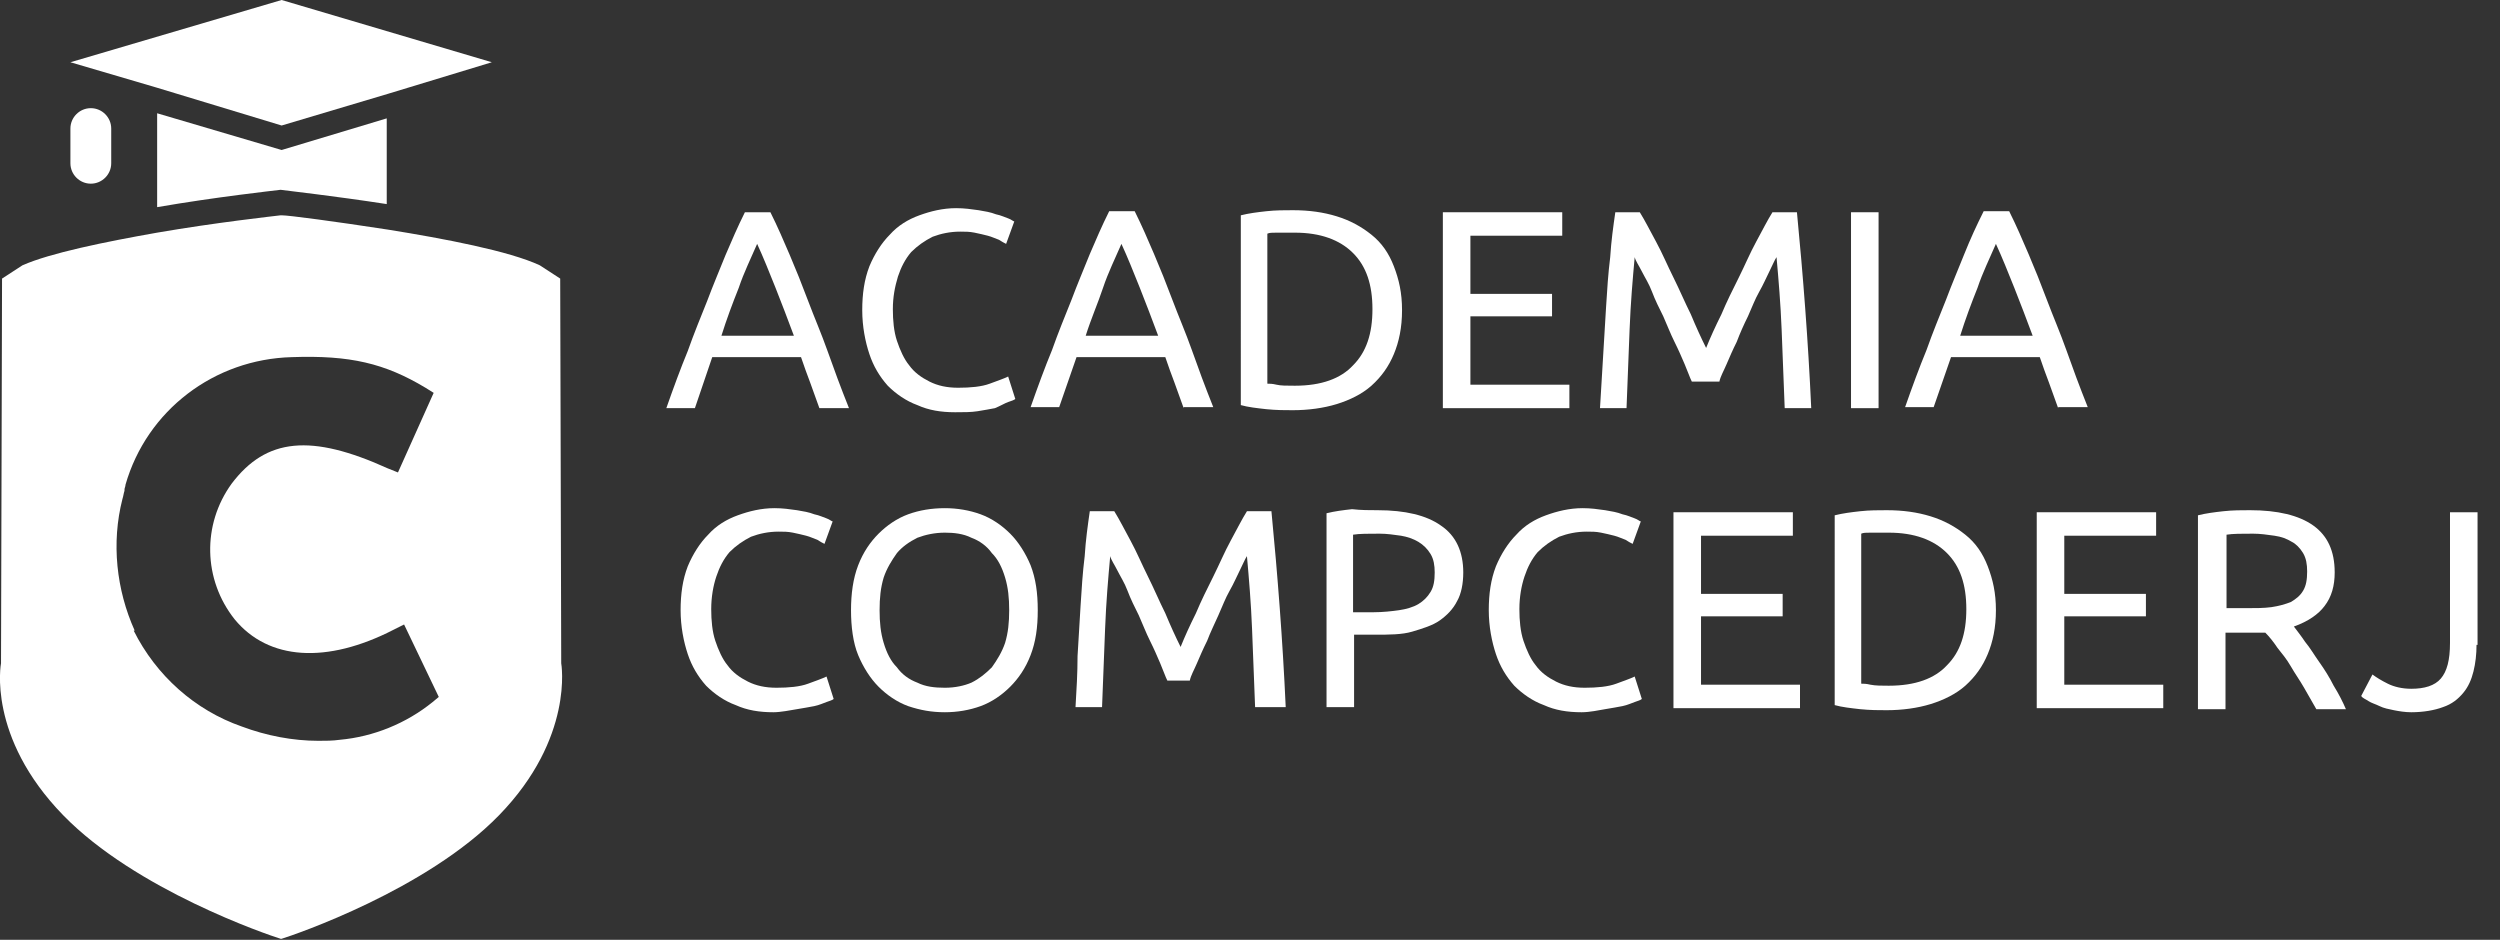 <?xml version="1.0" encoding="utf-8"?>
<!-- Generator: Adobe Illustrator 24.1.1, SVG Export Plug-In . SVG Version: 6.00 Build 0)  -->
<svg version="1.1" id="Layer_1" xmlns="http://www.w3.org/2000/svg" xmlns:xlink="http://www.w3.org/1999/xlink" x="0px" y="0px"
	 viewBox="0 0 245 92.1" style="enable-background:new 0 0 245 92.1;" xml:space="preserve">
<rect x="0" y="0" width="245" height="92.1" fill="#333333" stroke="none"/>
<style type="text/css">
	.st0{enable-background:new    ;}
	.st1{fill:#FFFFFF;}
</style>
<g class="st0">
	<path class="st1" d="M80.3,40c-0.3-0.8-0.6-1.7-0.9-2.5s-0.6-1.6-0.9-2.5h-8.7L68.1,40h-2.8c0.7-2,1.4-3.9,2.1-5.6
		c0.6-1.7,1.3-3.4,1.9-4.9c0.6-1.6,1.2-3,1.8-4.5c0.6-1.4,1.2-2.8,1.9-4.2h2.5c0.7,1.4,1.3,2.8,1.9,4.2c0.6,1.4,1.2,2.9,1.8,4.5
		c0.6,1.6,1.3,3.2,1.9,4.9c0.6,1.7,1.3,3.6,2.1,5.6H80.3z M77.8,32.9c-0.6-1.6-1.2-3.2-1.8-4.7c-0.6-1.5-1.2-3-1.8-4.3
		c-0.6,1.4-1.3,2.8-1.8,4.3c-0.6,1.5-1.2,3.1-1.7,4.7H77.8z"/>
</g>
<g class="st0">
	<path class="st1" d="M93.6,40.4c-1.4,0-2.6-0.2-3.7-0.7c-1.1-0.4-2.1-1.1-2.9-1.9c-0.8-0.9-1.4-1.9-1.8-3.1s-0.7-2.7-0.7-4.3
		s0.2-3,0.7-4.3c0.5-1.2,1.2-2.3,2-3.1c0.8-0.9,1.8-1.5,2.9-1.9c1.1-0.4,2.3-0.7,3.6-0.7c0.8,0,1.5,0.1,2.2,0.2
		c0.6,0.1,1.2,0.2,1.7,0.4c0.5,0.1,0.9,0.3,1.2,0.4c0.3,0.1,0.5,0.3,0.6,0.3l-0.8,2.2c-0.2-0.1-0.4-0.2-0.7-0.4
		c-0.3-0.1-0.7-0.3-1.1-0.4c-0.4-0.1-0.8-0.2-1.3-0.3c-0.5-0.1-0.9-0.1-1.4-0.1c-1,0-1.9,0.2-2.7,0.5c-0.8,0.4-1.5,0.9-2.1,1.5
		c-0.6,0.7-1,1.5-1.3,2.4c-0.3,1-0.5,2-0.5,3.2c0,1.1,0.1,2.2,0.4,3.1s0.7,1.8,1.2,2.4c0.5,0.7,1.2,1.2,2,1.6
		c0.8,0.4,1.7,0.6,2.8,0.6c1.2,0,2.3-0.1,3.1-0.4c0.8-0.3,1.4-0.5,1.8-0.7l0.7,2.2c-0.1,0.1-0.4,0.2-0.7,0.3S98,39.8,97.5,40
		c-0.5,0.1-1.1,0.2-1.7,0.3S94.4,40.4,93.6,40.4z"/>
</g>
<g class="st0">
	<path class="st1" d="M116,40c-0.3-0.8-0.6-1.7-0.9-2.5s-0.6-1.6-0.9-2.5h-8.7l-1.7,4.9H101c0.7-2,1.4-3.9,2.1-5.6
		c0.6-1.7,1.3-3.4,1.9-4.9c0.6-1.6,1.2-3,1.8-4.5c0.6-1.4,1.2-2.8,1.9-4.2h2.5c0.7,1.4,1.3,2.8,1.9,4.2s1.2,2.9,1.8,4.5
		c0.6,1.6,1.3,3.2,1.9,4.9c0.6,1.7,1.3,3.6,2.1,5.6H116z M113.5,32.9c-0.6-1.6-1.2-3.2-1.8-4.7s-1.2-3-1.8-4.3
		c-0.6,1.4-1.3,2.8-1.8,4.3s-1.2,3.1-1.7,4.7H113.5z"/>
	<path class="st1" d="M137.4,30.4c0,1.7-0.3,3.1-0.8,4.3s-1.2,2.2-2.2,3.1c-0.9,0.8-2.1,1.4-3.4,1.8c-1.3,0.4-2.8,0.6-4.3,0.6
		c-0.8,0-1.6,0-2.6-0.1c-0.9-0.1-1.8-0.2-2.5-0.4V21.1c0.8-0.2,1.6-0.3,2.5-0.4c0.9-0.1,1.8-0.1,2.6-0.1c1.6,0,3,0.2,4.3,0.6
		s2.4,1,3.4,1.8s1.7,1.8,2.2,3.1S137.4,28.7,137.4,30.4z M126.9,37.8c2.6,0,4.5-0.7,5.7-2c1.3-1.3,1.9-3.1,1.9-5.5s-0.6-4.2-1.9-5.5
		c-1.3-1.3-3.2-2-5.7-2c-0.8,0-1.3,0-1.8,0c-0.4,0-0.7,0-0.9,0.1v14.7c0.2,0,0.5,0,0.9,0.1C125.5,37.8,126.1,37.8,126.9,37.8z"/>
	<path class="st1" d="M141.4,40V20.8h11.7v2.3h-9v5.7h8v2.2h-8v6.7h9.7V40H141.4z"/>
	<path class="st1" d="M165.8,37.4c-0.2-0.4-0.4-1-0.7-1.7c-0.3-0.7-0.6-1.4-1-2.2c-0.4-0.8-0.7-1.6-1.1-2.5
		c-0.4-0.8-0.8-1.6-1.1-2.4s-0.7-1.4-1-2c-0.3-0.6-0.6-1-0.7-1.4c-0.2,2.2-0.4,4.5-0.5,7.1c-0.1,2.5-0.2,5.1-0.3,7.7h-2.6
		c0.1-1.7,0.2-3.3,0.3-5c0.1-1.7,0.2-3.4,0.3-5c0.1-1.6,0.2-3.2,0.4-4.8c0.1-1.6,0.3-3,0.5-4.4h2.4c0.5,0.8,1,1.8,1.6,2.9
		c0.6,1.1,1.1,2.3,1.7,3.5c0.6,1.2,1.1,2.4,1.7,3.6c0.5,1.2,1,2.3,1.5,3.3c0.4-1,0.9-2.1,1.5-3.3c0.5-1.2,1.1-2.4,1.7-3.6
		c0.6-1.2,1.1-2.4,1.7-3.5s1.1-2.1,1.6-2.9h2.4c0.6,6.2,1.1,12.6,1.4,19.2h-2.6c-0.1-2.6-0.2-5.2-0.3-7.7c-0.1-2.5-0.3-4.9-0.5-7.1
		c-0.2,0.3-0.4,0.8-0.7,1.4c-0.3,0.6-0.6,1.3-1,2s-0.7,1.5-1.1,2.4c-0.4,0.8-0.8,1.7-1.1,2.5c-0.4,0.8-0.7,1.5-1,2.2
		c-0.3,0.7-0.6,1.2-0.7,1.7H165.8z"/>
	<path class="st1" d="M181.4,20.8h2.7V40h-2.7V20.8z"/>
	<path class="st1" d="M201.7,40c-0.3-0.8-0.6-1.7-0.9-2.5s-0.6-1.6-0.9-2.5h-8.7l-1.7,4.9h-2.8c0.7-2,1.4-3.9,2.1-5.6
		c0.6-1.7,1.3-3.4,1.9-4.9c0.6-1.6,1.2-3,1.8-4.5s1.2-2.8,1.9-4.2h2.5c0.7,1.4,1.3,2.8,1.9,4.2c0.6,1.4,1.2,2.9,1.8,4.5
		c0.6,1.6,1.3,3.2,1.9,4.9c0.6,1.7,1.3,3.6,2.1,5.6H201.7z M199.2,32.9c-0.6-1.6-1.2-3.2-1.8-4.7c-0.6-1.5-1.2-3-1.8-4.3
		c-0.6,1.4-1.3,2.8-1.8,4.3c-0.6,1.5-1.2,3.1-1.7,4.7H199.2z"/>
</g>
<g class="st0">
	<path class="st1" d="M75.8,69.8c-1.4,0-2.6-0.2-3.7-0.7c-1.1-0.4-2.1-1.1-2.9-1.9c-0.8-0.9-1.4-1.9-1.8-3.1
		c-0.4-1.2-0.7-2.7-0.7-4.3s0.2-3,0.7-4.3c0.5-1.2,1.2-2.3,2-3.1c0.8-0.9,1.8-1.5,2.9-1.9s2.3-0.7,3.6-0.7c0.8,0,1.5,0.1,2.2,0.2
		c0.6,0.1,1.2,0.2,1.7,0.4c0.5,0.1,0.9,0.3,1.2,0.4c0.3,0.1,0.5,0.3,0.6,0.3l-0.8,2.2c-0.2-0.1-0.4-0.2-0.7-0.4
		c-0.3-0.1-0.7-0.3-1.1-0.4c-0.4-0.1-0.8-0.2-1.3-0.3c-0.5-0.1-0.9-0.1-1.4-0.1c-1,0-1.9,0.2-2.7,0.5c-0.8,0.4-1.5,0.9-2.1,1.5
		c-0.6,0.7-1,1.5-1.3,2.4s-0.5,2-0.5,3.2c0,1.1,0.1,2.2,0.4,3.1c0.3,0.9,0.7,1.8,1.2,2.4c0.5,0.7,1.2,1.2,2,1.6
		c0.8,0.4,1.7,0.6,2.8,0.6c1.2,0,2.3-0.1,3.1-0.4c0.8-0.3,1.4-0.5,1.8-0.7l0.7,2.2c-0.1,0.1-0.4,0.2-0.7,0.3s-0.7,0.3-1.2,0.4
		s-1.1,0.2-1.7,0.3S76.5,69.8,75.8,69.8z"/>
</g>
<g class="st0">
	<path class="st1" d="M83.4,59.8c0-1.6,0.2-3.1,0.7-4.4c0.5-1.3,1.2-2.3,2-3.1s1.8-1.5,2.9-1.9s2.3-0.6,3.6-0.6
		c1.2,0,2.4,0.2,3.5,0.6c1.1,0.4,2.1,1.1,2.9,1.9c0.8,0.8,1.5,1.9,2,3.1c0.5,1.3,0.7,2.7,0.7,4.4s-0.2,3.1-0.7,4.4
		c-0.5,1.3-1.2,2.3-2,3.1c-0.8,0.8-1.8,1.5-2.9,1.9c-1.1,0.4-2.3,0.6-3.5,0.6c-1.3,0-2.4-0.2-3.6-0.6c-1.1-0.4-2.1-1.1-2.9-1.9
		s-1.5-1.9-2-3.1S83.4,61.4,83.4,59.8z M86.2,59.8c0,1.2,0.1,2.2,0.4,3.2c0.3,1,0.7,1.8,1.3,2.4c0.5,0.7,1.2,1.2,2,1.5
		c0.8,0.4,1.7,0.5,2.7,0.5c1,0,1.9-0.2,2.6-0.5c0.8-0.4,1.4-0.9,2-1.5c0.5-0.7,1-1.5,1.3-2.4c0.3-1,0.4-2,0.4-3.2
		c0-1.2-0.1-2.2-0.4-3.2c-0.3-1-0.7-1.8-1.3-2.4c-0.5-0.7-1.2-1.2-2-1.5c-0.8-0.4-1.7-0.5-2.6-0.5c-1,0-1.9,0.2-2.7,0.5
		c-0.8,0.4-1.5,0.9-2,1.5c-0.5,0.7-1,1.5-1.3,2.4C86.3,57.6,86.2,58.6,86.2,59.8z"/>
	<path class="st1" d="M114.4,66.7c-0.2-0.4-0.4-1-0.7-1.7s-0.6-1.4-1-2.2c-0.4-0.8-0.7-1.6-1.1-2.5c-0.4-0.8-0.8-1.6-1.1-2.4
		s-0.7-1.4-1-2s-0.6-1-0.7-1.4c-0.2,2.2-0.4,4.5-0.5,7.1c-0.1,2.5-0.2,5.1-0.3,7.7h-2.6c0.1-1.7,0.2-3.3,0.2-5
		c0.1-1.7,0.2-3.4,0.3-5c0.1-1.6,0.2-3.2,0.4-4.8c0.1-1.6,0.3-3,0.5-4.4h2.4c0.5,0.8,1,1.8,1.6,2.9c0.6,1.1,1.1,2.3,1.7,3.5
		c0.6,1.2,1.1,2.4,1.7,3.6c0.5,1.2,1,2.3,1.5,3.3c0.4-1,0.9-2.1,1.5-3.3c0.5-1.2,1.1-2.4,1.7-3.6c0.6-1.2,1.1-2.4,1.7-3.5
		s1.1-2.1,1.6-2.9h2.4c0.6,6.2,1.1,12.6,1.4,19.2H123c-0.1-2.6-0.2-5.2-0.3-7.7c-0.1-2.5-0.3-4.9-0.5-7.1c-0.2,0.3-0.4,0.8-0.7,1.4
		s-0.6,1.3-1,2c-0.4,0.7-0.7,1.5-1.1,2.4s-0.8,1.7-1.1,2.5c-0.4,0.8-0.7,1.5-1,2.2s-0.6,1.2-0.7,1.7H114.4z"/>
	<path class="st1" d="M135,50c2.7,0,4.8,0.5,6.2,1.5c1.5,1,2.2,2.6,2.2,4.6c0,1.1-0.2,2.1-0.6,2.8c-0.4,0.8-1,1.4-1.7,1.9
		s-1.7,0.8-2.7,1.1s-2.3,0.3-3.6,0.3h-2.1v7.1h-2.7v-19c0.8-0.2,1.6-0.3,2.5-0.4C133.4,50,134.2,50,135,50z M135.2,52.3
		c-1.1,0-2,0-2.6,0.1V60h2c0.9,0,1.8-0.1,2.5-0.2c0.7-0.1,1.4-0.3,1.9-0.6c0.5-0.3,0.9-0.7,1.2-1.2c0.3-0.5,0.4-1.1,0.4-1.9
		c0-0.7-0.1-1.3-0.4-1.8c-0.3-0.5-0.7-0.9-1.2-1.2c-0.5-0.3-1.1-0.5-1.7-0.6C136.6,52.4,135.9,52.3,135.2,52.3z"/>
	<path class="st1" d="M155,69.8c-1.4,0-2.6-0.2-3.7-0.7c-1.1-0.4-2.1-1.1-2.9-1.9c-0.8-0.9-1.4-1.9-1.8-3.1
		c-0.4-1.2-0.7-2.7-0.7-4.3s0.2-3,0.7-4.3c0.5-1.2,1.2-2.3,2-3.1c0.8-0.9,1.8-1.5,2.9-1.9c1.1-0.4,2.3-0.7,3.6-0.7
		c0.8,0,1.5,0.1,2.2,0.2c0.6,0.1,1.2,0.2,1.7,0.4c0.5,0.1,0.9,0.3,1.2,0.4c0.3,0.1,0.5,0.3,0.6,0.3l-0.8,2.2
		c-0.2-0.1-0.4-0.2-0.7-0.4c-0.3-0.1-0.7-0.3-1.1-0.4c-0.4-0.1-0.8-0.2-1.3-0.3c-0.5-0.1-0.9-0.1-1.4-0.1c-1,0-1.9,0.2-2.7,0.5
		c-0.8,0.4-1.5,0.9-2.1,1.5c-0.6,0.7-1,1.5-1.3,2.4s-0.5,2-0.5,3.2c0,1.1,0.1,2.2,0.4,3.1s0.7,1.8,1.2,2.4c0.5,0.7,1.2,1.2,2,1.6
		c0.8,0.4,1.7,0.6,2.8,0.6c1.2,0,2.3-0.1,3.1-0.4c0.8-0.3,1.4-0.5,1.8-0.7l0.7,2.2c-0.1,0.1-0.4,0.2-0.7,0.3s-0.7,0.3-1.2,0.4
		c-0.5,0.1-1.1,0.2-1.7,0.3S155.8,69.8,155,69.8z"/>
	<path class="st1" d="M164,69.4V50.2h11.7v2.3h-9v5.7h8v2.2h-8v6.7h9.7v2.3H164z"/>
	<path class="st1" d="M195.6,59.8c0,1.7-0.3,3.1-0.8,4.3s-1.2,2.2-2.2,3.1c-0.9,0.8-2.1,1.4-3.4,1.8c-1.3,0.4-2.8,0.6-4.3,0.6
		c-0.8,0-1.6,0-2.6-0.1c-0.9-0.1-1.8-0.2-2.5-0.4V50.5c0.8-0.2,1.6-0.3,2.5-0.4c0.9-0.1,1.8-0.1,2.6-0.1c1.6,0,3,0.2,4.3,0.6
		c1.3,0.4,2.4,1,3.4,1.8s1.7,1.8,2.2,3.1S195.6,58.1,195.6,59.8z M185.1,67.2c2.6,0,4.5-0.7,5.7-2c1.3-1.3,1.9-3.1,1.9-5.5
		s-0.6-4.2-1.9-5.5c-1.3-1.3-3.2-2-5.7-2c-0.8,0-1.3,0-1.8,0c-0.4,0-0.7,0-0.9,0.1v14.7c0.2,0,0.5,0,0.9,0.1
		C183.8,67.2,184.4,67.2,185.1,67.2z"/>
	<path class="st1" d="M199.6,69.4V50.2h11.7v2.3h-9v5.7h8v2.2h-8v6.7h9.7v2.3H199.6z"/>
</g>
<g class="st0">
	<path class="st1" d="M224.8,61.4c0.3,0.4,0.7,0.9,1.1,1.5c0.5,0.6,0.9,1.3,1.4,2c0.5,0.7,1,1.5,1.4,2.3c0.5,0.8,0.9,1.6,1.2,2.3
		h-2.9c-0.4-0.7-0.8-1.4-1.2-2.1s-0.9-1.4-1.3-2.1c-0.4-0.7-0.9-1.3-1.3-1.8c-0.4-0.6-0.8-1.1-1.2-1.5c-0.2,0-0.5,0-0.7,0
		s-0.5,0-0.8,0h-2.4v7.5h-2.7v-19c0.8-0.2,1.6-0.3,2.5-0.4c0.9-0.1,1.8-0.1,2.6-0.1c2.7,0,4.8,0.5,6.2,1.5s2.1,2.5,2.1,4.6
		c0,1.3-0.3,2.4-1,3.3C227.2,60.2,226.2,60.9,224.8,61.4z M220.8,52.3c-1.1,0-2,0-2.6,0.1v7.2h1.9c0.9,0,1.8,0,2.5-0.1
		c0.7-0.1,1.4-0.3,1.9-0.5c0.5-0.3,0.9-0.6,1.2-1.1c0.3-0.5,0.4-1.1,0.4-1.9c0-0.7-0.1-1.3-0.4-1.8c-0.3-0.5-0.7-0.9-1.1-1.1
		c-0.5-0.3-1-0.5-1.7-0.6C222.2,52.4,221.5,52.3,220.8,52.3z"/>
</g>
<g class="st0">
	<path class="st1" d="M242.7,63.2c0,0.9-0.1,1.8-0.3,2.6c-0.2,0.8-0.5,1.5-1,2.1c-0.5,0.6-1.1,1.1-2,1.4c-0.8,0.3-1.9,0.5-3.1,0.5
		c-0.6,0-1.2-0.1-1.7-0.2s-1-0.2-1.4-0.4s-0.8-0.3-1.1-0.5s-0.6-0.3-0.7-0.5l1.1-2.1c0.4,0.3,0.9,0.6,1.5,0.9
		c0.6,0.3,1.4,0.5,2.3,0.5c1.3,0,2.3-0.3,2.9-1c0.6-0.7,0.9-1.8,0.9-3.5V50.2h2.7V63.2z"/>
</g>
<path class="st1" d="M27.5,18.6L27.5,18.6c0.7,0.1,5.2,0.6,10.4,1.4v-8.4l-10.3,3.1l-12.2-3.6v9.2C21.2,19.3,26.7,18.7,27.5,18.6
	L27.5,18.6z"/>
<polygon class="st1" points="38,9.2 48.2,6.1 27.6,0 6.9,6.1 15.4,8.6 27.6,12.3 "/>
<path class="st1" d="M8.9,10.6L8.9,10.6c1.1,0,2,0.9,2,2v3.4c0,1.1-0.9,2-2,2h0c-1.1,0-2-0.9-2-2v-3.4C6.9,11.5,7.8,10.6,8.9,10.6z"
	/>
<path class="st1" d="M55,65l-0.1-37.7l-2-1.3c-3-1.4-9.3-2.6-14.9-3.5c-5.2-0.8-9.7-1.4-10.4-1.4h-0.1c-0.8,0.1-6.3,0.7-12.1,1.7
	c-5.1,0.9-10.5,2-13.2,3.2l-2,1.3L0.1,65c0,0-1.4,7.2,6.1,14.9c7.1,7.3,20,11.7,21.3,12.1h0.1c1.3-0.4,14.2-4.8,21.3-12.1
	C56.3,72.3,55,65,55,65z M42.4,68.8c-2.6,2.1-5.8,3.4-9.1,3.7c-0.7,0.1-1.4,0.1-2.1,0.1c-2.5,0-5.1-0.5-7.5-1.4
	c-4.6-1.6-8.4-5-10.6-9.4h0.1c-1.8-4-2.3-8.6-1.2-12.9c0.1-0.3,0.1-0.5,0.2-0.8v-0.1l0,0c0-0.2,0.1-0.3,0.1-0.5
	c2.1-7.3,8.7-12.3,16.3-12.5c5.7-0.2,9.1,0.6,13.1,3l0.8,0.5L39,46.3l-1-0.4c-7.5-3.4-11.9-3-15.3,1.5c-2.9,4-2.8,9.4,0.3,13.3
	c3.3,4,9,4.4,15.6,1l1-0.5l3.4,7.1L42.4,68.8z"/>
</svg>
